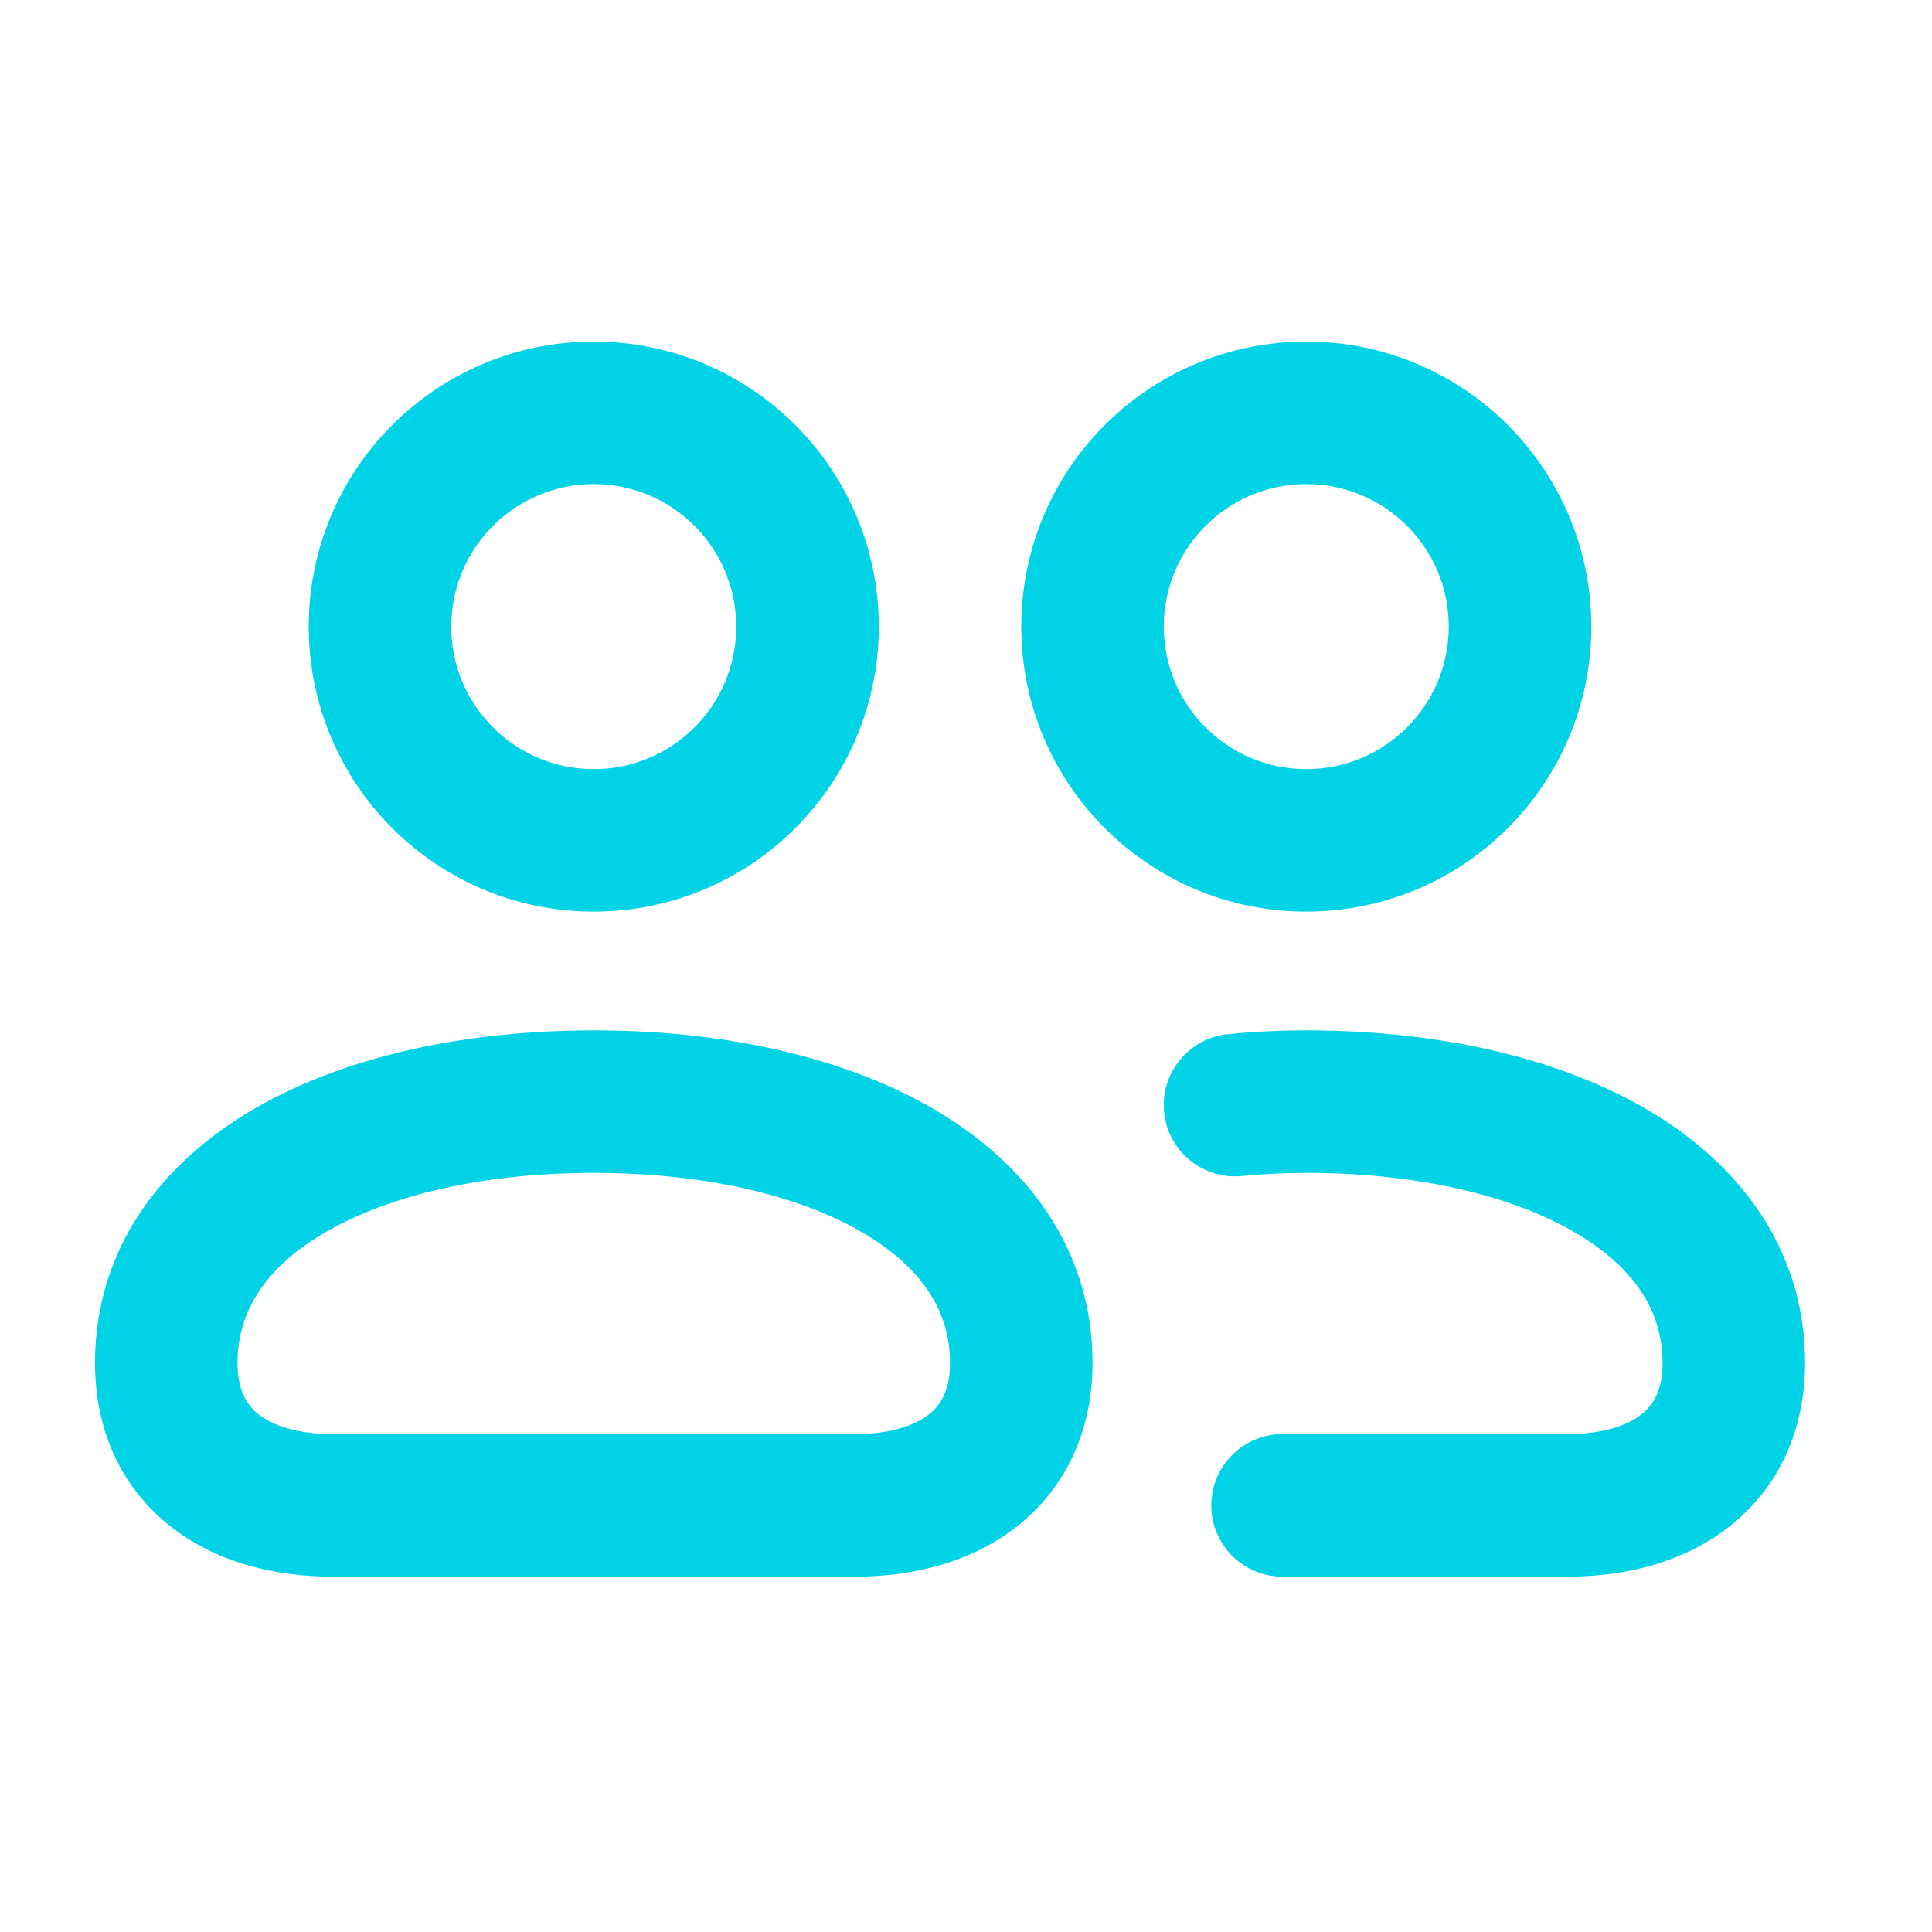 <svg width="41" height="41" viewBox="0 0 41 41" fill="none" xmlns="http://www.w3.org/2000/svg">
<path fill-rule="evenodd" clip-rule="evenodd" d="M12.6 7.249C9.26 7.249 6.552 9.957 6.552 13.297C6.552 16.638 9.26 19.346 12.6 19.346C15.941 19.346 18.649 16.638 18.649 13.297C18.649 9.957 15.941 7.249 12.6 7.249ZM9.576 13.297C9.576 14.968 10.93 16.322 12.6 16.322C14.271 16.322 15.624 14.968 15.624 13.297C15.624 11.627 14.271 10.273 12.6 10.273C10.93 10.273 9.576 11.627 9.576 13.297Z" fill="#00D3E6"/>
<path fill-rule="evenodd" clip-rule="evenodd" d="M5.418 23.517C7.354 22.401 9.906 21.866 12.6 21.866C15.294 21.866 17.846 22.401 19.782 23.517C21.752 24.654 23.185 26.477 23.185 28.922C23.185 30.348 22.629 31.555 21.609 32.371C20.635 33.151 19.383 33.459 18.145 33.459H7.056C5.817 33.459 4.566 33.151 3.591 32.371C2.571 31.555 2.016 30.348 2.016 28.922C2.016 26.477 3.449 24.654 5.418 23.517ZM6.93 26.137C5.623 26.891 5.04 27.84 5.04 28.922C5.04 29.513 5.24 29.818 5.48 30.01C5.766 30.238 6.279 30.434 7.056 30.434H18.145C18.922 30.434 19.435 30.238 19.72 30.01C19.96 29.818 20.161 29.513 20.161 28.922C20.161 27.84 19.578 26.891 18.271 26.137C16.931 25.364 14.947 24.89 12.6 24.89C10.254 24.89 8.27 25.364 6.93 26.137Z" fill="#00D3E6"/>
<path fill-rule="evenodd" clip-rule="evenodd" d="M27.721 7.249C24.381 7.249 21.673 9.957 21.673 13.297C21.673 16.638 24.381 19.346 27.721 19.346C31.062 19.346 33.77 16.638 33.77 13.297C33.77 9.957 31.062 7.249 27.721 7.249ZM24.697 13.297C24.697 14.968 26.051 16.322 27.721 16.322C29.392 16.322 30.745 14.968 30.745 13.297C30.745 11.627 29.392 10.273 27.721 10.273C26.051 10.273 24.697 11.627 24.697 13.297Z" fill="#00D3E6"/>
<path d="M27.721 24.89C27.264 24.89 26.807 24.913 26.357 24.957C25.526 25.038 24.786 24.431 24.704 23.599C24.623 22.768 25.23 22.029 26.061 21.947C26.61 21.893 27.165 21.866 27.721 21.866C30.415 21.866 32.968 22.401 34.903 23.517C36.873 24.654 38.306 26.477 38.306 28.922C38.306 30.348 37.75 31.555 36.73 32.371C35.756 33.151 34.504 33.459 33.266 33.459H27.217C26.382 33.459 25.705 32.782 25.705 31.947C25.705 31.111 26.382 30.434 27.217 30.434H33.266C34.043 30.434 34.556 30.238 34.841 30.01C35.081 29.818 35.282 29.513 35.282 28.922C35.282 27.84 34.699 26.891 33.392 26.137C32.052 25.364 30.067 24.89 27.721 24.89Z" fill="#00D3E6"/>
</svg>
